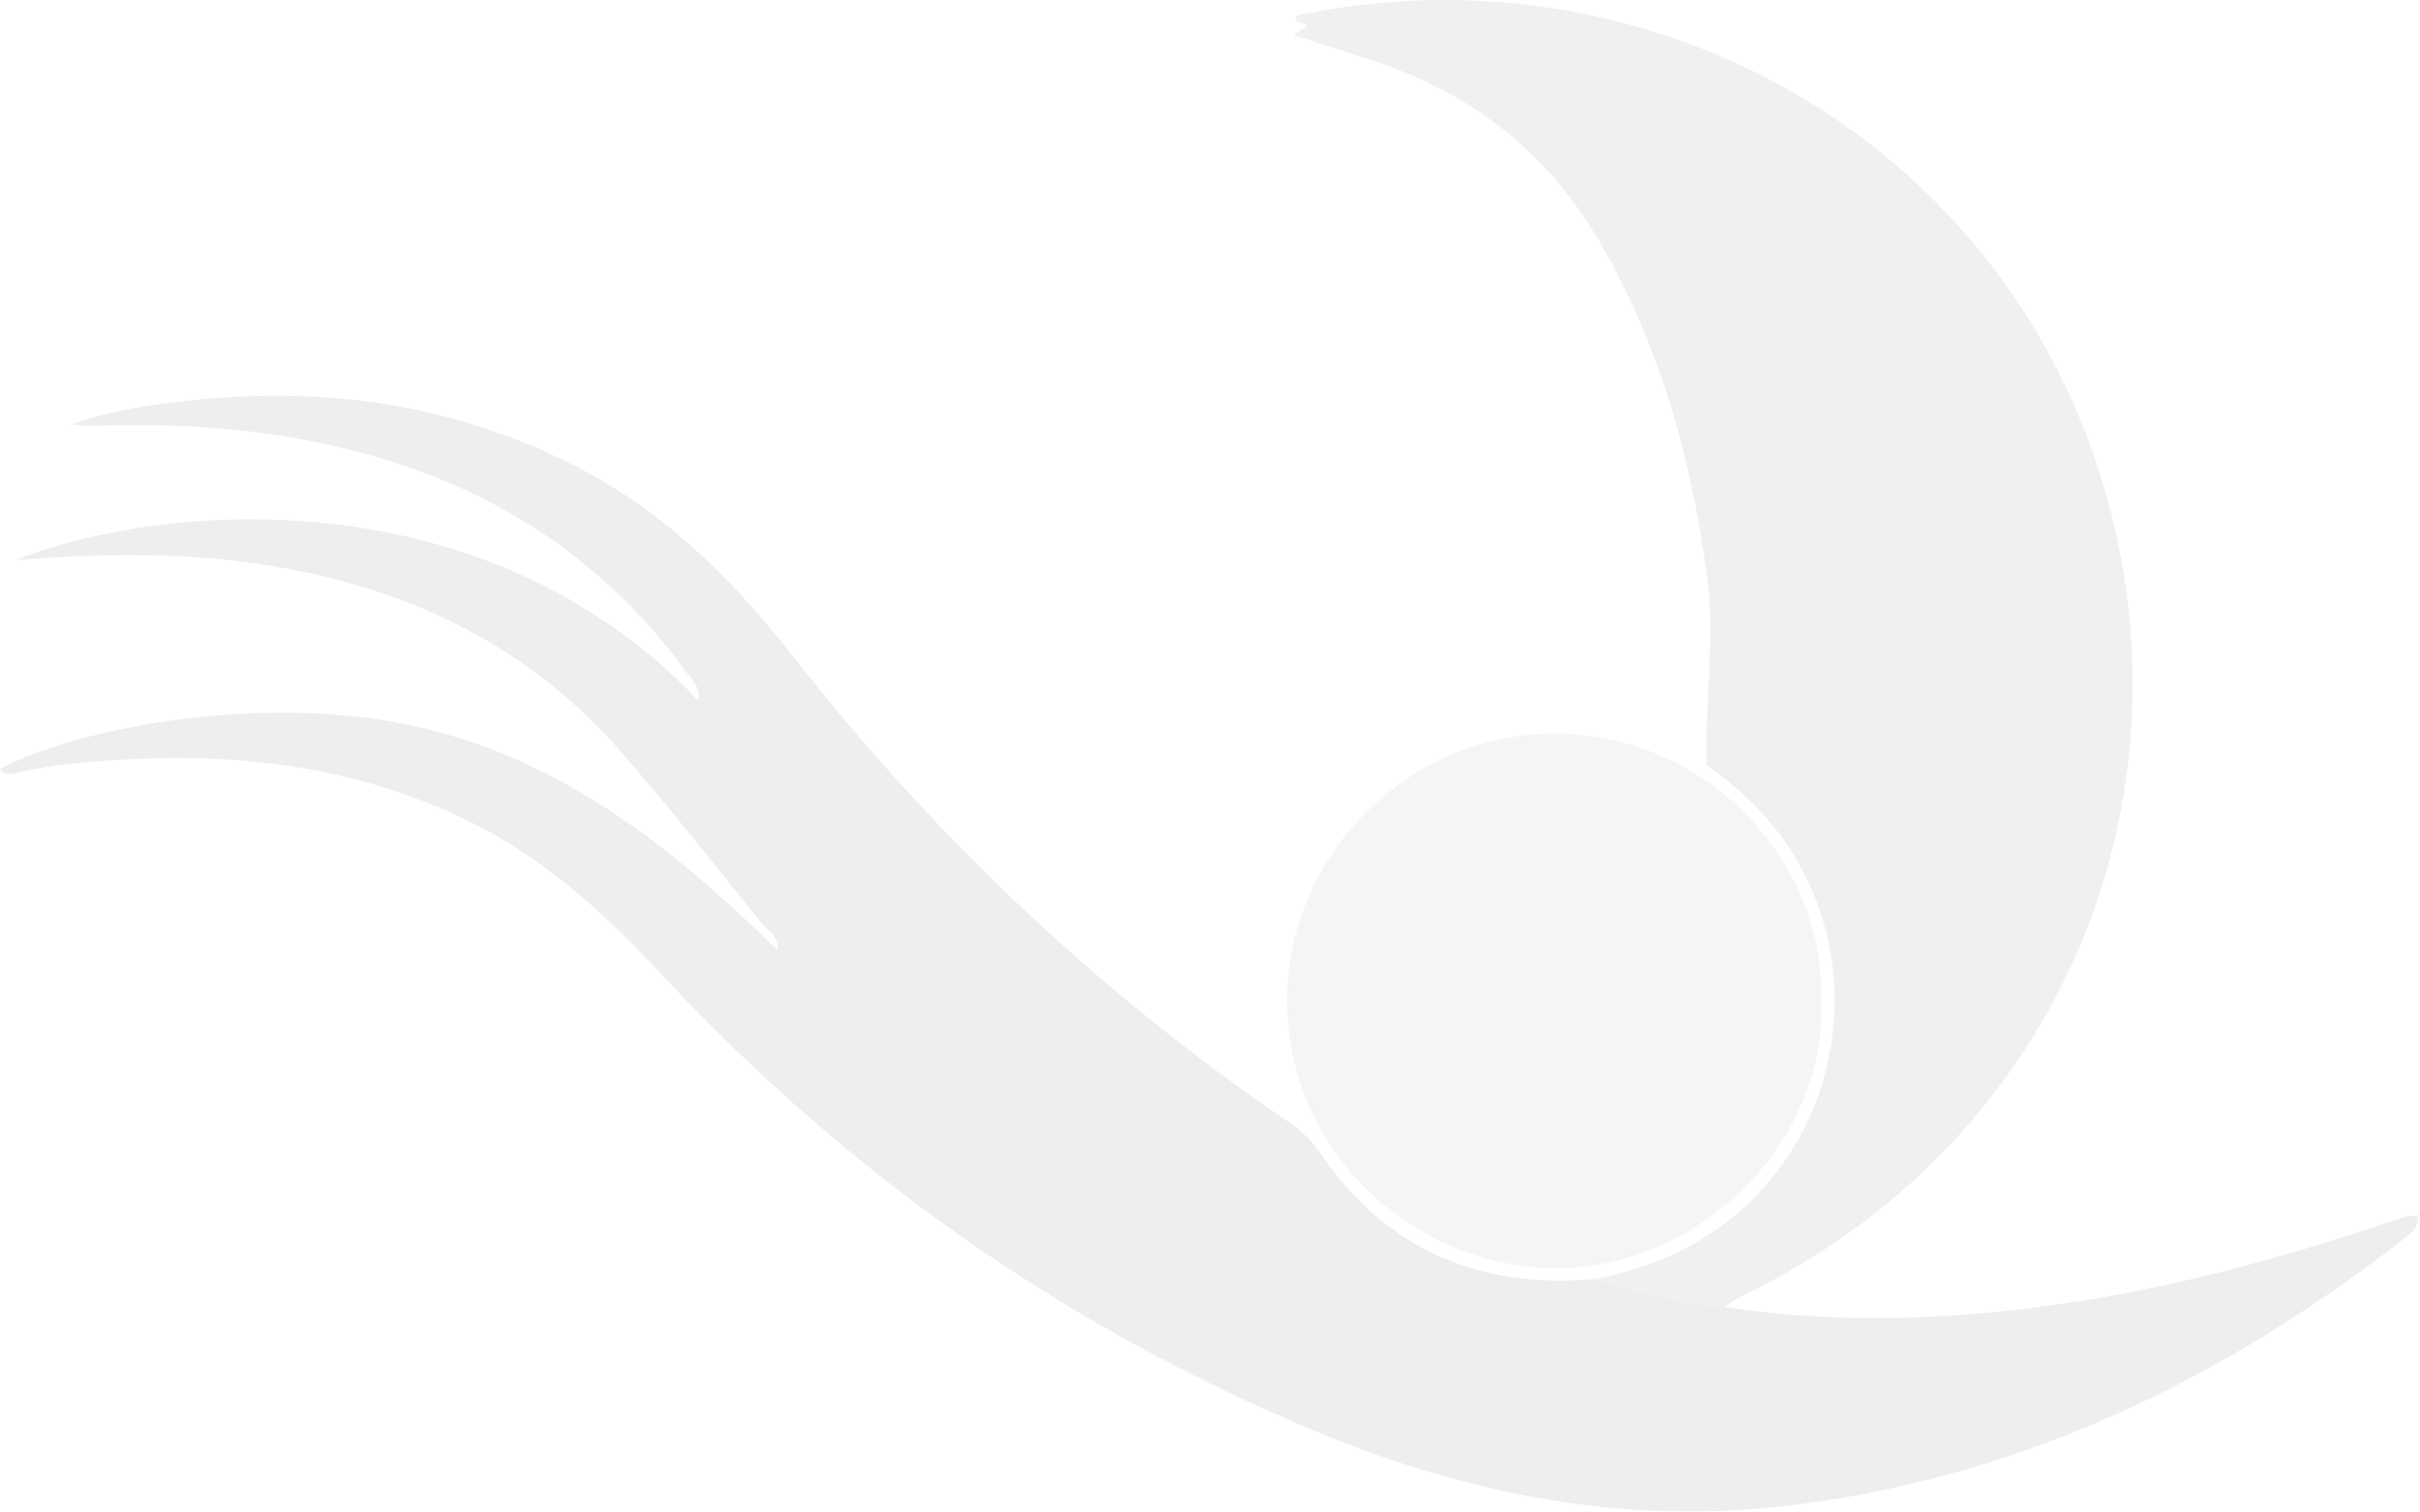 <svg viewBox="0 0 975 609" fill="none" xmlns="http://www.w3.org/2000/svg">
<g opacity="0.15" clip-path="url(#clip0_647_10)">
<path d="M694.687 526.573C743.127 533.947 791.404 531.648 839.552 523.945C882.463 517.082 924.168 505.419 965.235 491.42C968.119 490.434 970.93 489.303 974.051 490.288L973.887 490.142C974.635 494.085 972.207 496.202 969.451 498.356C896.863 555.12 816.464 594.198 724.218 606.189C656.485 615.005 591.947 602.484 529.489 576.42C428.537 534.258 341.165 472.748 266.697 392.749C243.444 367.762 218.457 344.91 187.174 329.98C146.782 310.688 104.036 304.062 59.702 305.613C41.523 306.252 23.381 307.366 5.603 311.582C3.413 312.093 1.351 311.965 0 309.775C32.105 292.8 107.997 278.746 169.122 293.019C227.711 306.69 271.808 342.245 313.386 382.911C313.933 377.034 309.206 375.008 306.687 371.85C288.143 348.652 269.709 325.289 250.197 302.912C209.441 256.168 156.328 233.481 95.804 226.071C66.163 222.439 36.467 223.278 6.279 225.614C65.944 202.051 195.022 191.556 281.244 282.141C282.485 277.469 279.364 274.676 277.174 271.665C238.699 218.405 185.713 188.836 121.923 177.064C94.654 172.026 67.112 170.584 39.424 171.479C35.938 171.588 32.434 171.497 28.875 170.986C43.786 165.693 59.282 163.265 74.833 161.513C130.1 155.271 183.103 162.572 233.022 188.398C268.066 206.541 295.28 233.499 319.208 264.072C376.483 337.263 443.139 400.415 520.071 452.671C524.907 455.956 528.704 459.862 532.062 464.754C558.71 503.813 596.291 519.346 642.742 515.294C659.734 520.368 676.982 524.493 694.687 526.573Z" fill="#8C8C8C"/>
<path d="M694.687 526.574C677.001 524.493 659.753 520.368 642.724 515.239C662.983 511.388 681.472 503.758 697.698 490.726C744.423 453.164 752.929 383.221 716.589 335.602C708.211 324.632 698.063 315.689 687.623 308.351C686.857 282.36 691.073 257.191 687.751 232.258C681.472 185.095 668.988 139.793 644.877 98.105C623.468 61.072 592.22 36.961 551.847 24.02C541.809 20.808 531.788 17.54 521.202 14.127C523.192 12.831 524.889 11.718 526.568 10.623C525.491 8.652 522.188 9.875 521.823 7.1C522.243 6.753 522.608 6.206 523.064 6.115C660.464 -22.505 798.175 51.489 843.896 184.383C881.66 294.133 849.153 416.897 752.637 490.982C736.411 503.43 719.071 513.834 700.783 522.795C698.629 523.836 696.694 525.314 694.687 526.574Z" fill="#9D9D9D"/>
<path d="M733.71 403.536C735.9 460.665 684.101 511.26 626.443 510.949C571.158 510.657 518.957 465.776 518.574 403.554C518.227 344.563 567.818 295.1 626.881 295.538C687.806 295.994 735.553 346.936 733.71 403.536Z" fill="#BDBDBD"/>
<path d="M974.051 490.288C974.197 489.868 974.343 489.449 974.489 489.029C975.767 490.197 974.325 489.905 973.887 490.142L974.051 490.288Z" fill="#30ABE1"/>
</g>
<defs>
<clipPath id="clip0_647_10">
<rect width="975" height="609" fill="white"/>
</clipPath>
</defs>
</svg>

